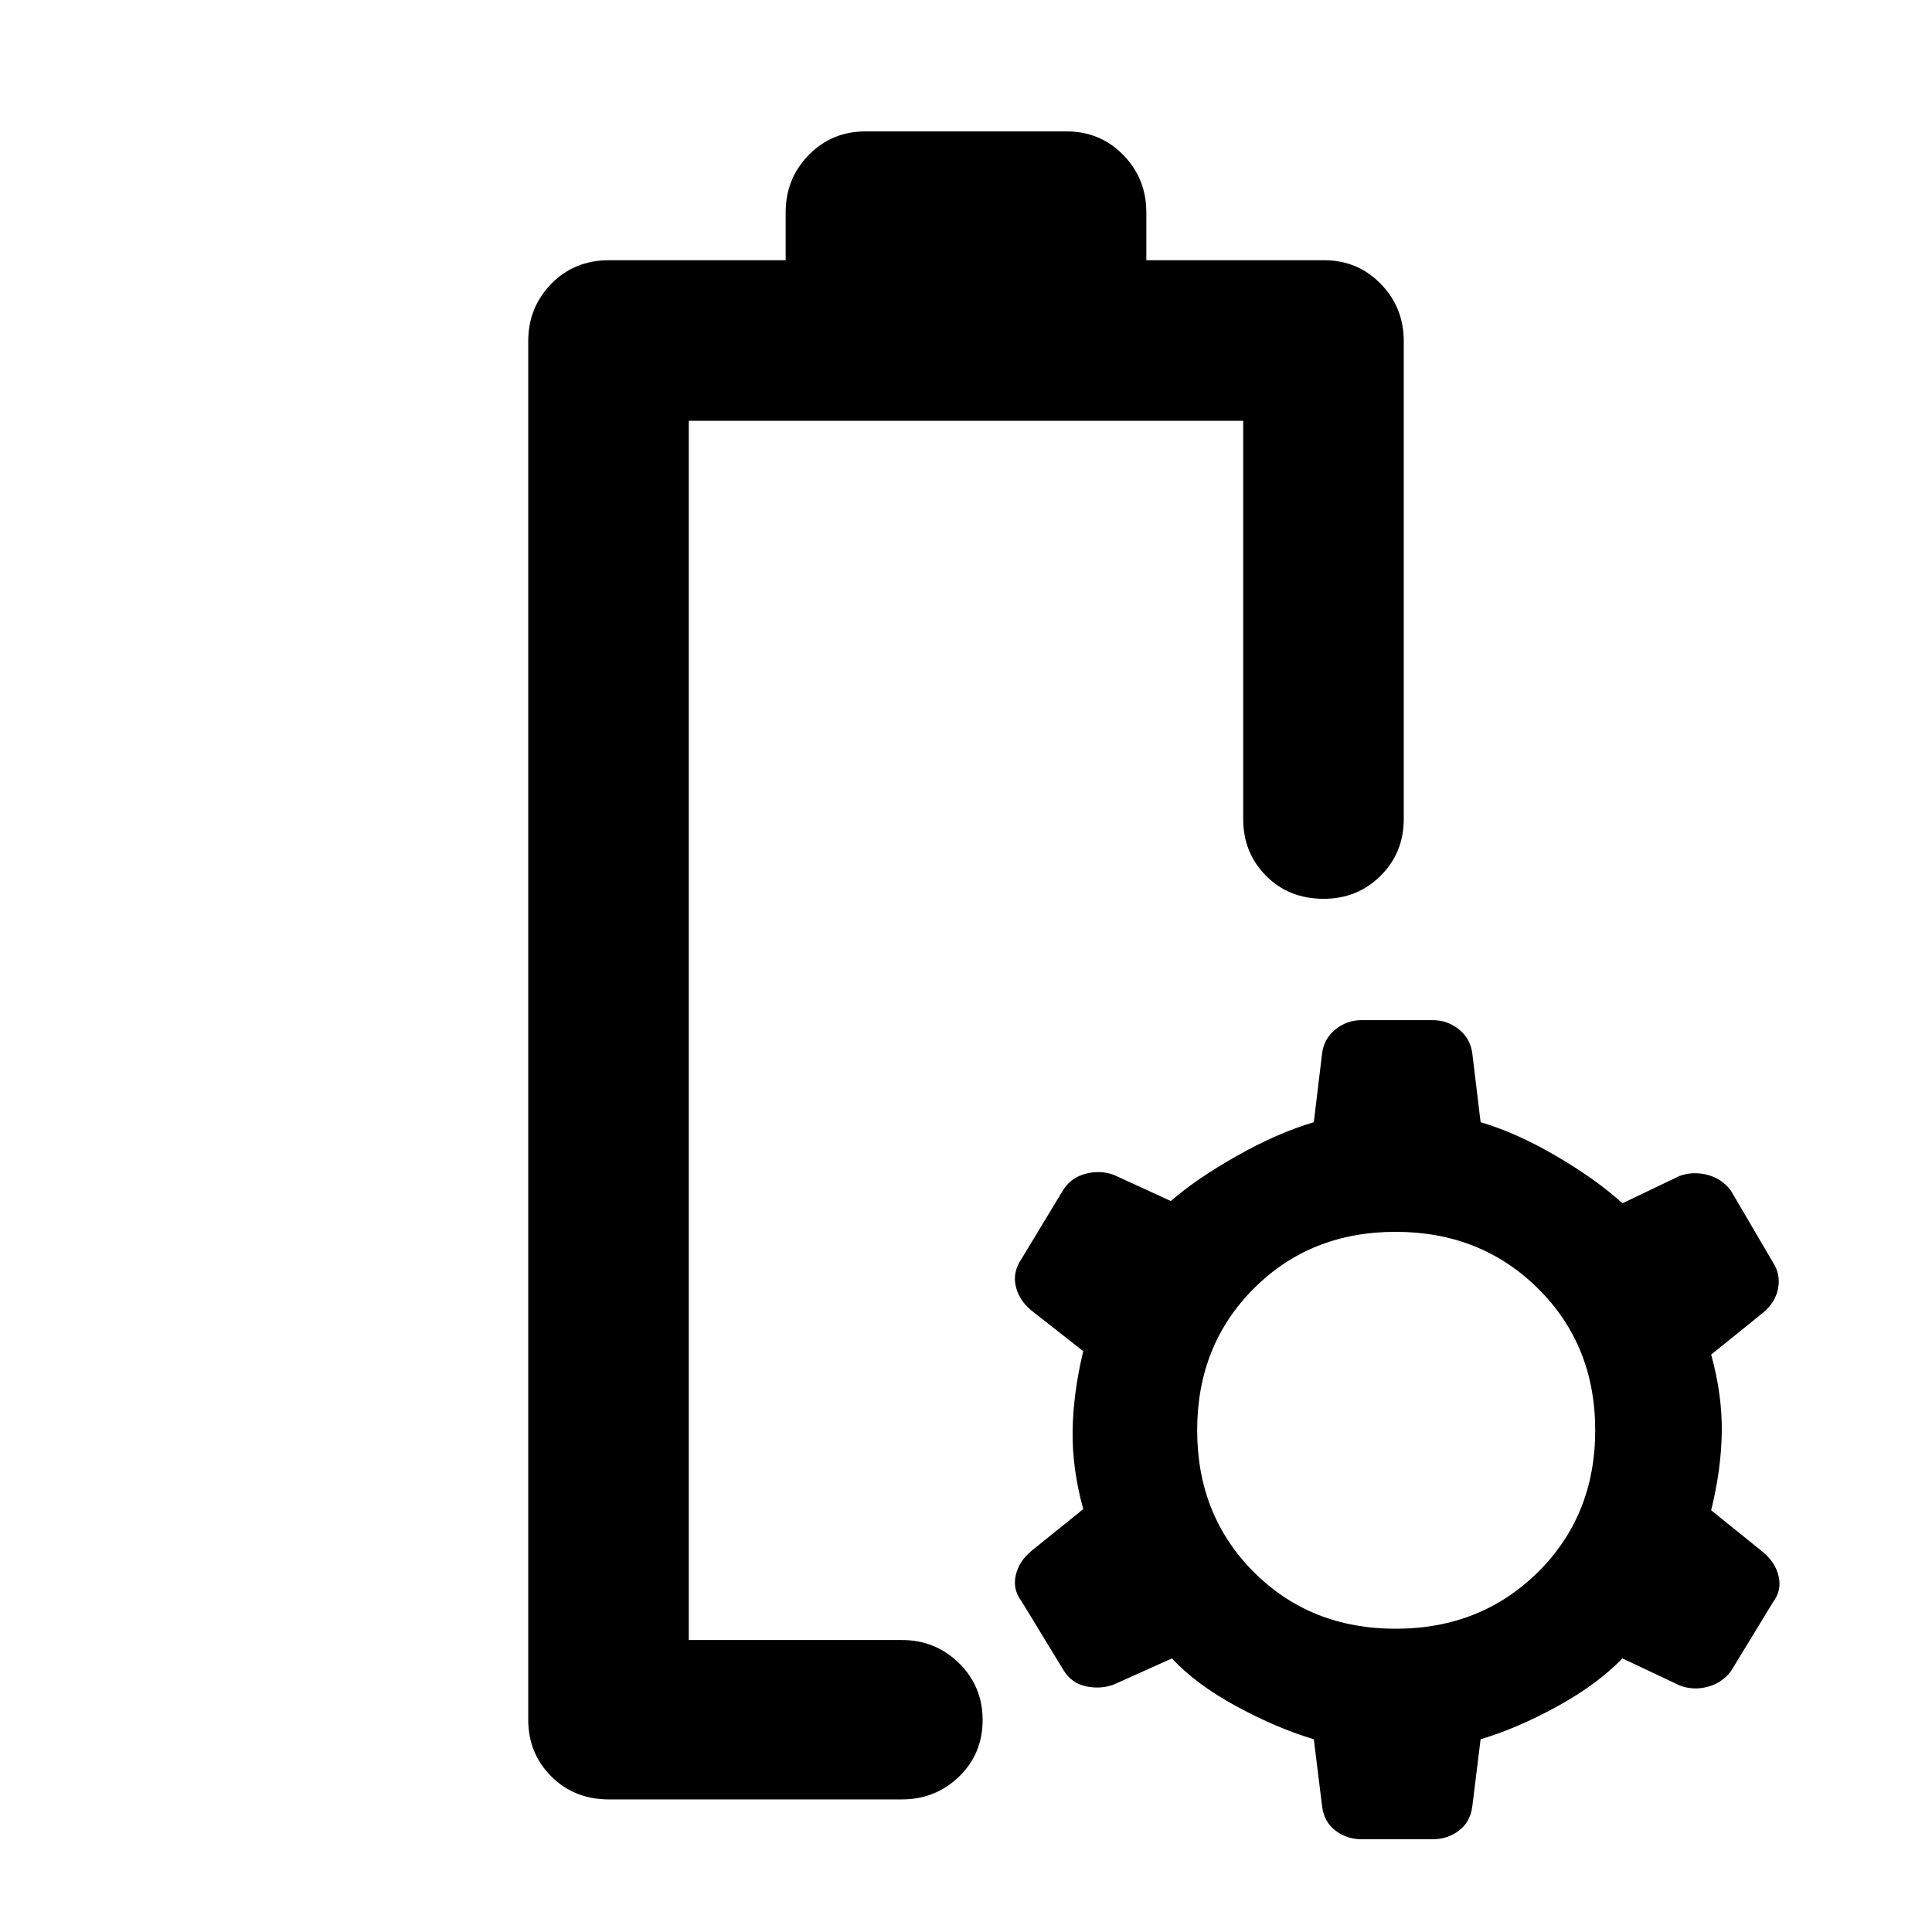 <svg xmlns="http://www.w3.org/2000/svg" width="48" height="48" viewBox="0 -960 960 960"><path d="M342.26-145.09Zm-39.61 79.22q-17.27 0-28.72-11.45t-11.45-28.16v-685.04q0-16.71 11.45-28.44 11.45-11.74 28.72-11.74h87.74v-23.82q0-16.71 11.45-28.44Q413.29-894.7 430-894.7h100q16.71 0 28.16 11.74 11.45 11.73 11.45 28.44v23.82h88.3q16.71 0 28.16 11.74 11.45 11.73 11.45 28.44V-553q0 16.71-11.5 28.16t-28.28 11.45q-17.35 0-28.67-11.45-11.33-11.45-11.33-28.16v-197.91H342.26v605.82h105.83q16.7 0 28.44 11.5 11.73 11.51 11.73 28.29t-11.73 28.1q-11.74 11.33-28.44 11.33H302.65Zm373.89 19.78q-7.32 0-13.02-4.34-5.69-4.35-6.6-12.24l-4.09-33.11q-18.31-5.44-38.46-16.37-20.15-10.94-32.02-23.8l-28.87 12.98q-6.7 2.45-13.89.88-7.2-1.56-11.14-8.01l-20.81-34.19q-4.51-5.88-2.94-12.86 1.56-6.98 7.69-12.11l25.87-20.87q-5.56-20.17-5.28-38.96.28-18.78 5.28-39.52l-25.87-20.3q-6.13-5.13-7.69-12.11-1.57-6.98 2.94-13.54l20.81-34.4q3.94-6 11.14-7.84 7.19-1.85 13.89.6l28.3 12.98q12.44-10.87 32.59-22.3 20.15-11.44 38.46-16.87l4.09-33.97q.91-7.46 6.6-12.1 5.7-4.63 13.02-4.63h35.44q7.32 0 13.02 4.63 5.7 4.64 6.61 12.1l4.09 33.97q18.3 5.43 38.17 17.15 19.87 11.72 32.3 23.15l28.31-13.55q6.69-2.45 13.89-.6t11.7 7.85l20.82 35.52q3.94 6 2.65 12.98-1.28 6.98-7.41 12.11l-25.87 20.87q5.57 20.17 5.28 38.67-.28 18.5-5.28 38.68l25.87 20.87q6.13 5.13 7.7 12.1 1.56 6.98-2.94 12.87l-20.82 34.18q-4.5 5.89-11.7 7.74-7.2 1.85-13.79-.72l-28.41-13.43q-12.43 12.86-32.3 23.8Q754-101.22 735.7-95.78l-4.09 33.11q-.91 7.89-6.61 12.24-5.7 4.34-13.02 4.34h-35.44Zm16.94-104.6q42.3 0 70.74-28.16 28.43-28.15 28.43-70.45 0-42.31-28.43-70.46-28.44-28.15-70.74-28.15-42.31 0-70.46 28.15-28.15 28.15-28.15 70.46 0 42.3 28.15 70.45 28.15 28.16 70.46 28.16Z"/></svg>